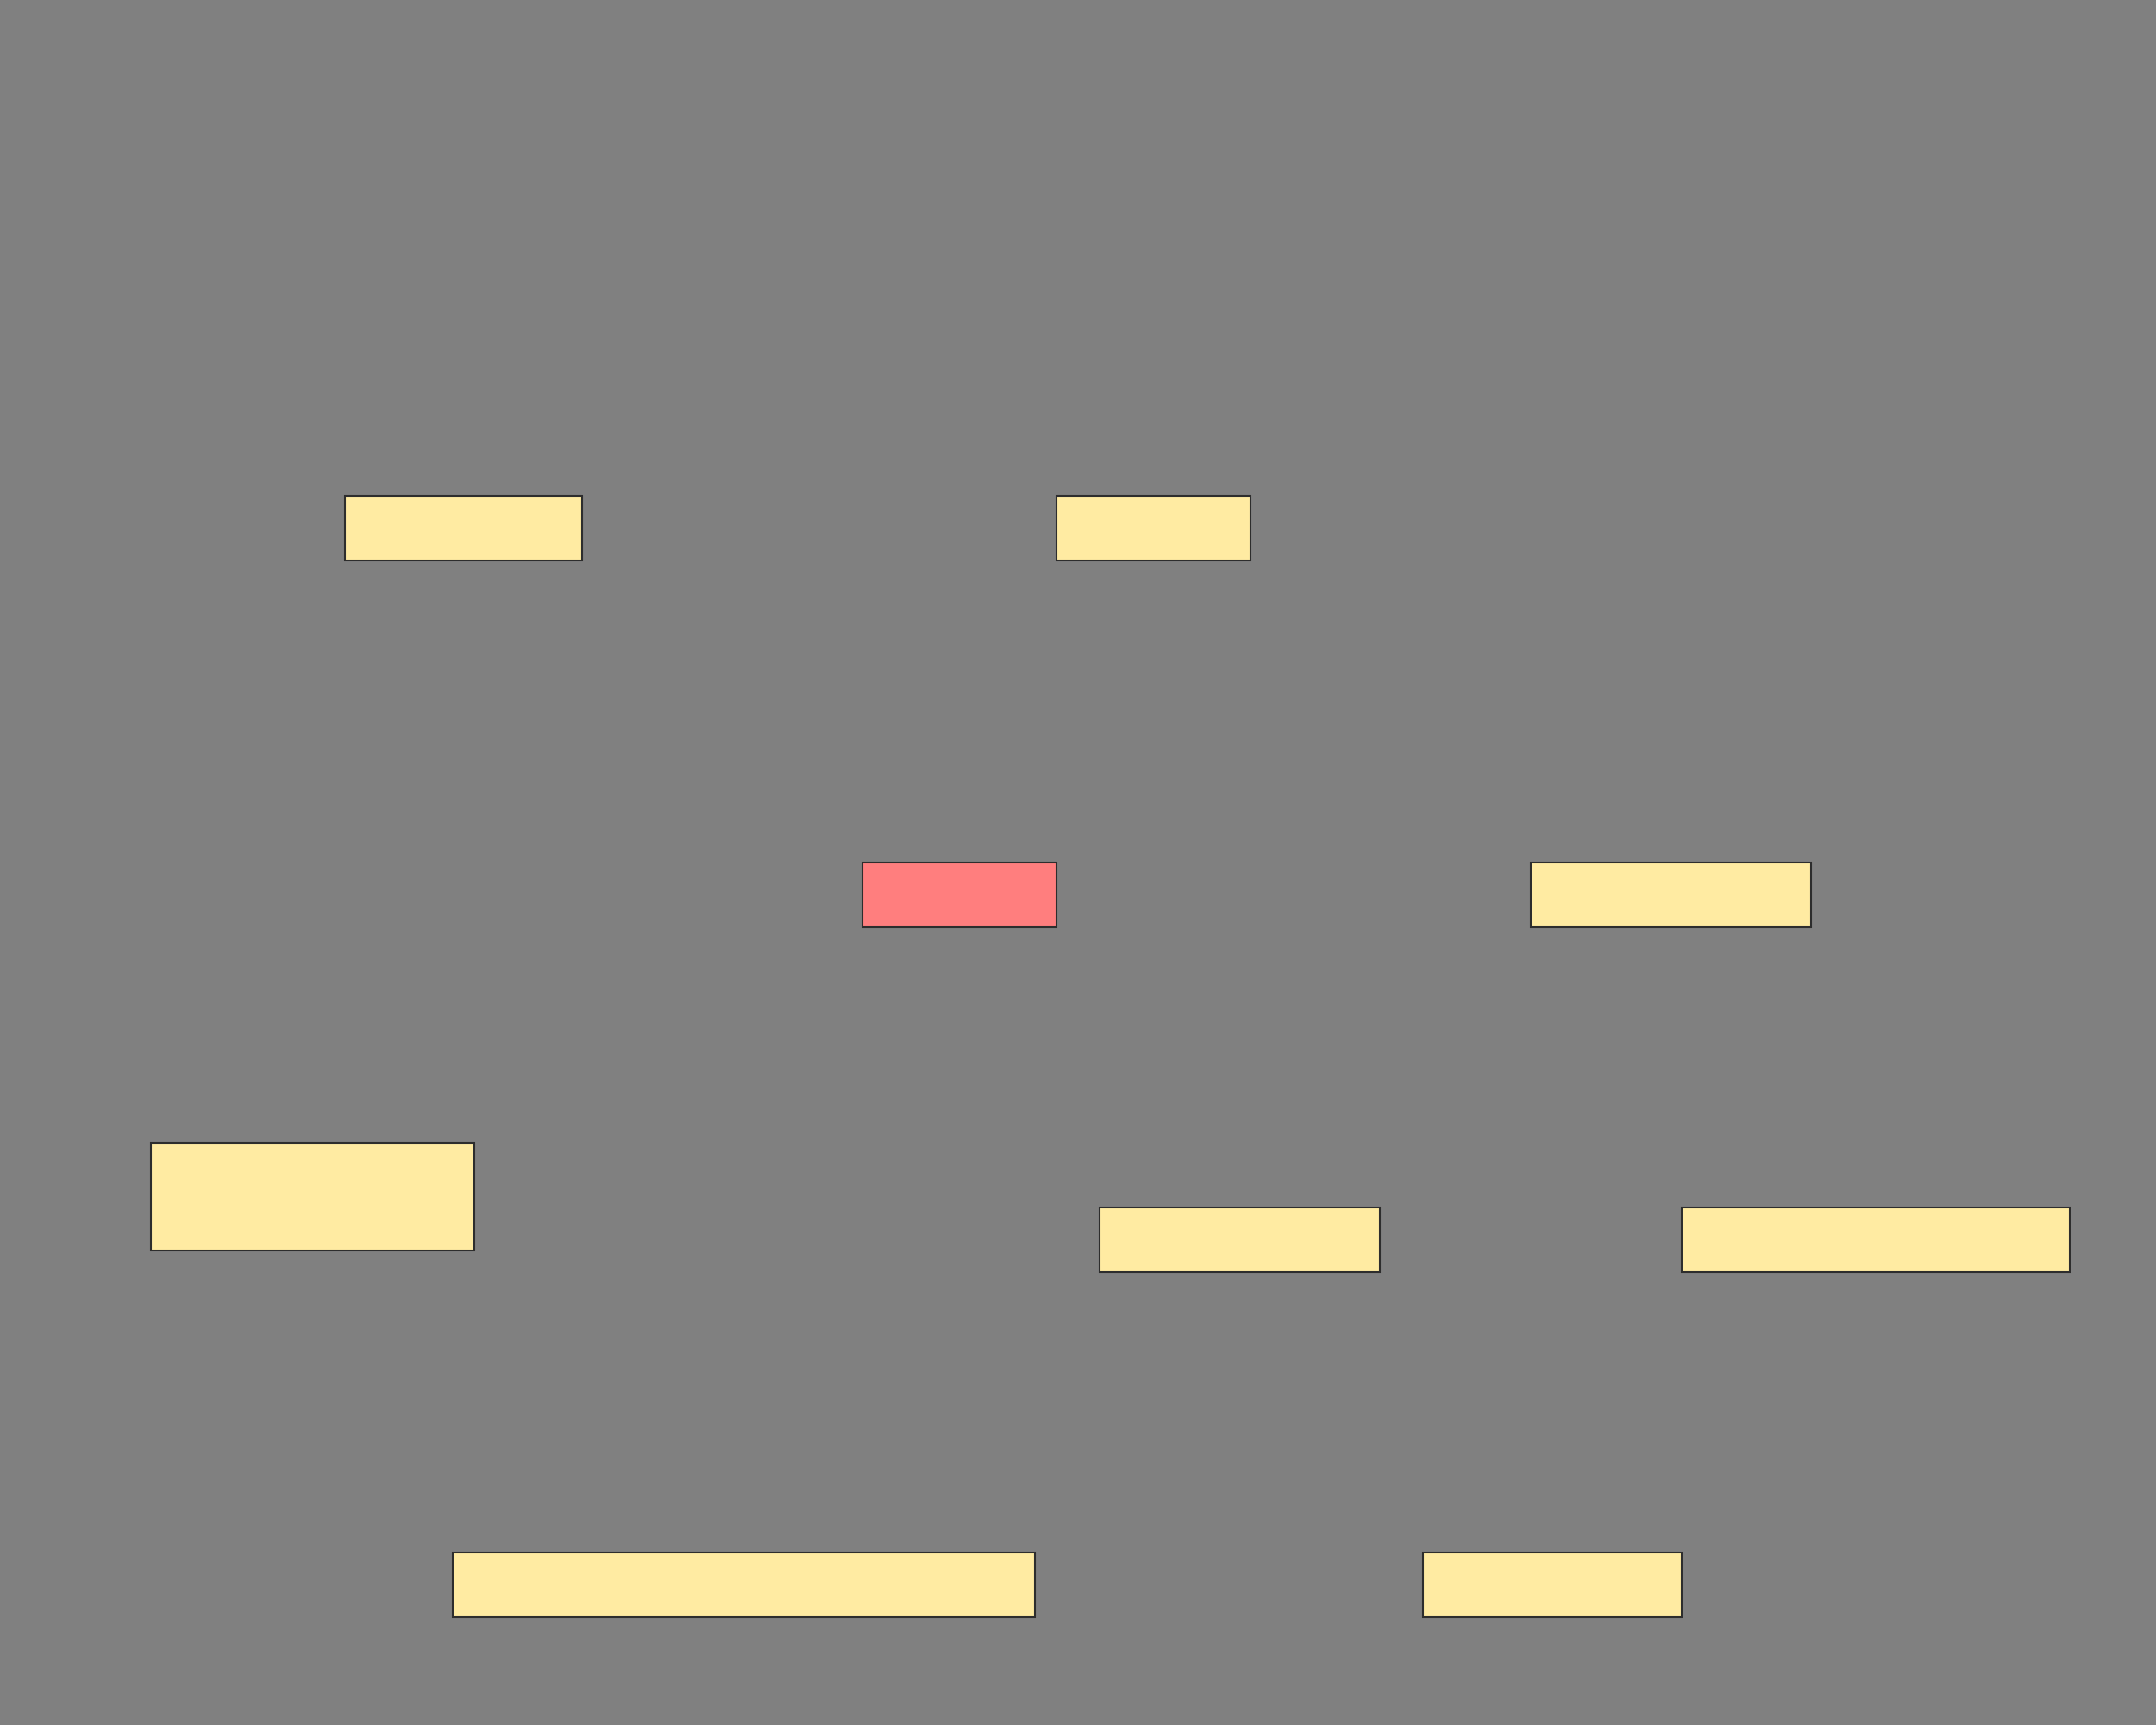 <svg xmlns="http://www.w3.org/2000/svg" width="1200" height="960">
 <rect width="100%" height="100%" fill="#808080" stroke="none"/>
 <!-- Created with Image Occlusion Enhanced -->
 <g>
  <title>Labels</title>
 </g>
 <g>
  <title>Masks</title>
  <rect stroke="#2D2D2D" id="846c31dd75f046c1afca3c89f9d6e2c2-ao-1" height="36" width="132" y="276" x="192" fill="#FFEBA2"/>
  <rect stroke="#2D2D2D" id="846c31dd75f046c1afca3c89f9d6e2c2-ao-2" height="36" width="108" y="276" x="588" fill="#FFEBA2"/>
  <rect id="846c31dd75f046c1afca3c89f9d6e2c2-ao-3" stroke="#2D2D2D" height="36" width="108" y="480" x="480" fill="#FF7E7E" class="qshape"/>
  <rect stroke="#2D2D2D" id="846c31dd75f046c1afca3c89f9d6e2c2-ao-4" height="36" width="156" y="480" x="852" fill="#FFEBA2"/>
  <rect stroke="#2D2D2D" id="846c31dd75f046c1afca3c89f9d6e2c2-ao-5" height="60" width="180" y="636" x="84" fill="#FFEBA2"/>
  <rect stroke="#2D2D2D" id="846c31dd75f046c1afca3c89f9d6e2c2-ao-6" height="36" width="156" y="672" x="612" fill="#FFEBA2"/>
  <rect stroke="#2D2D2D" id="846c31dd75f046c1afca3c89f9d6e2c2-ao-7" height="36" width="216" y="672" x="936" fill="#FFEBA2"/>
  <rect stroke="#2D2D2D" id="846c31dd75f046c1afca3c89f9d6e2c2-ao-8" height="36" width="324" y="864" x="252" fill="#FFEBA2"/>
  <rect stroke="#2D2D2D" id="846c31dd75f046c1afca3c89f9d6e2c2-ao-9" height="36" width="144" y="864" x="792" fill="#FFEBA2"/>
 </g>
</svg>